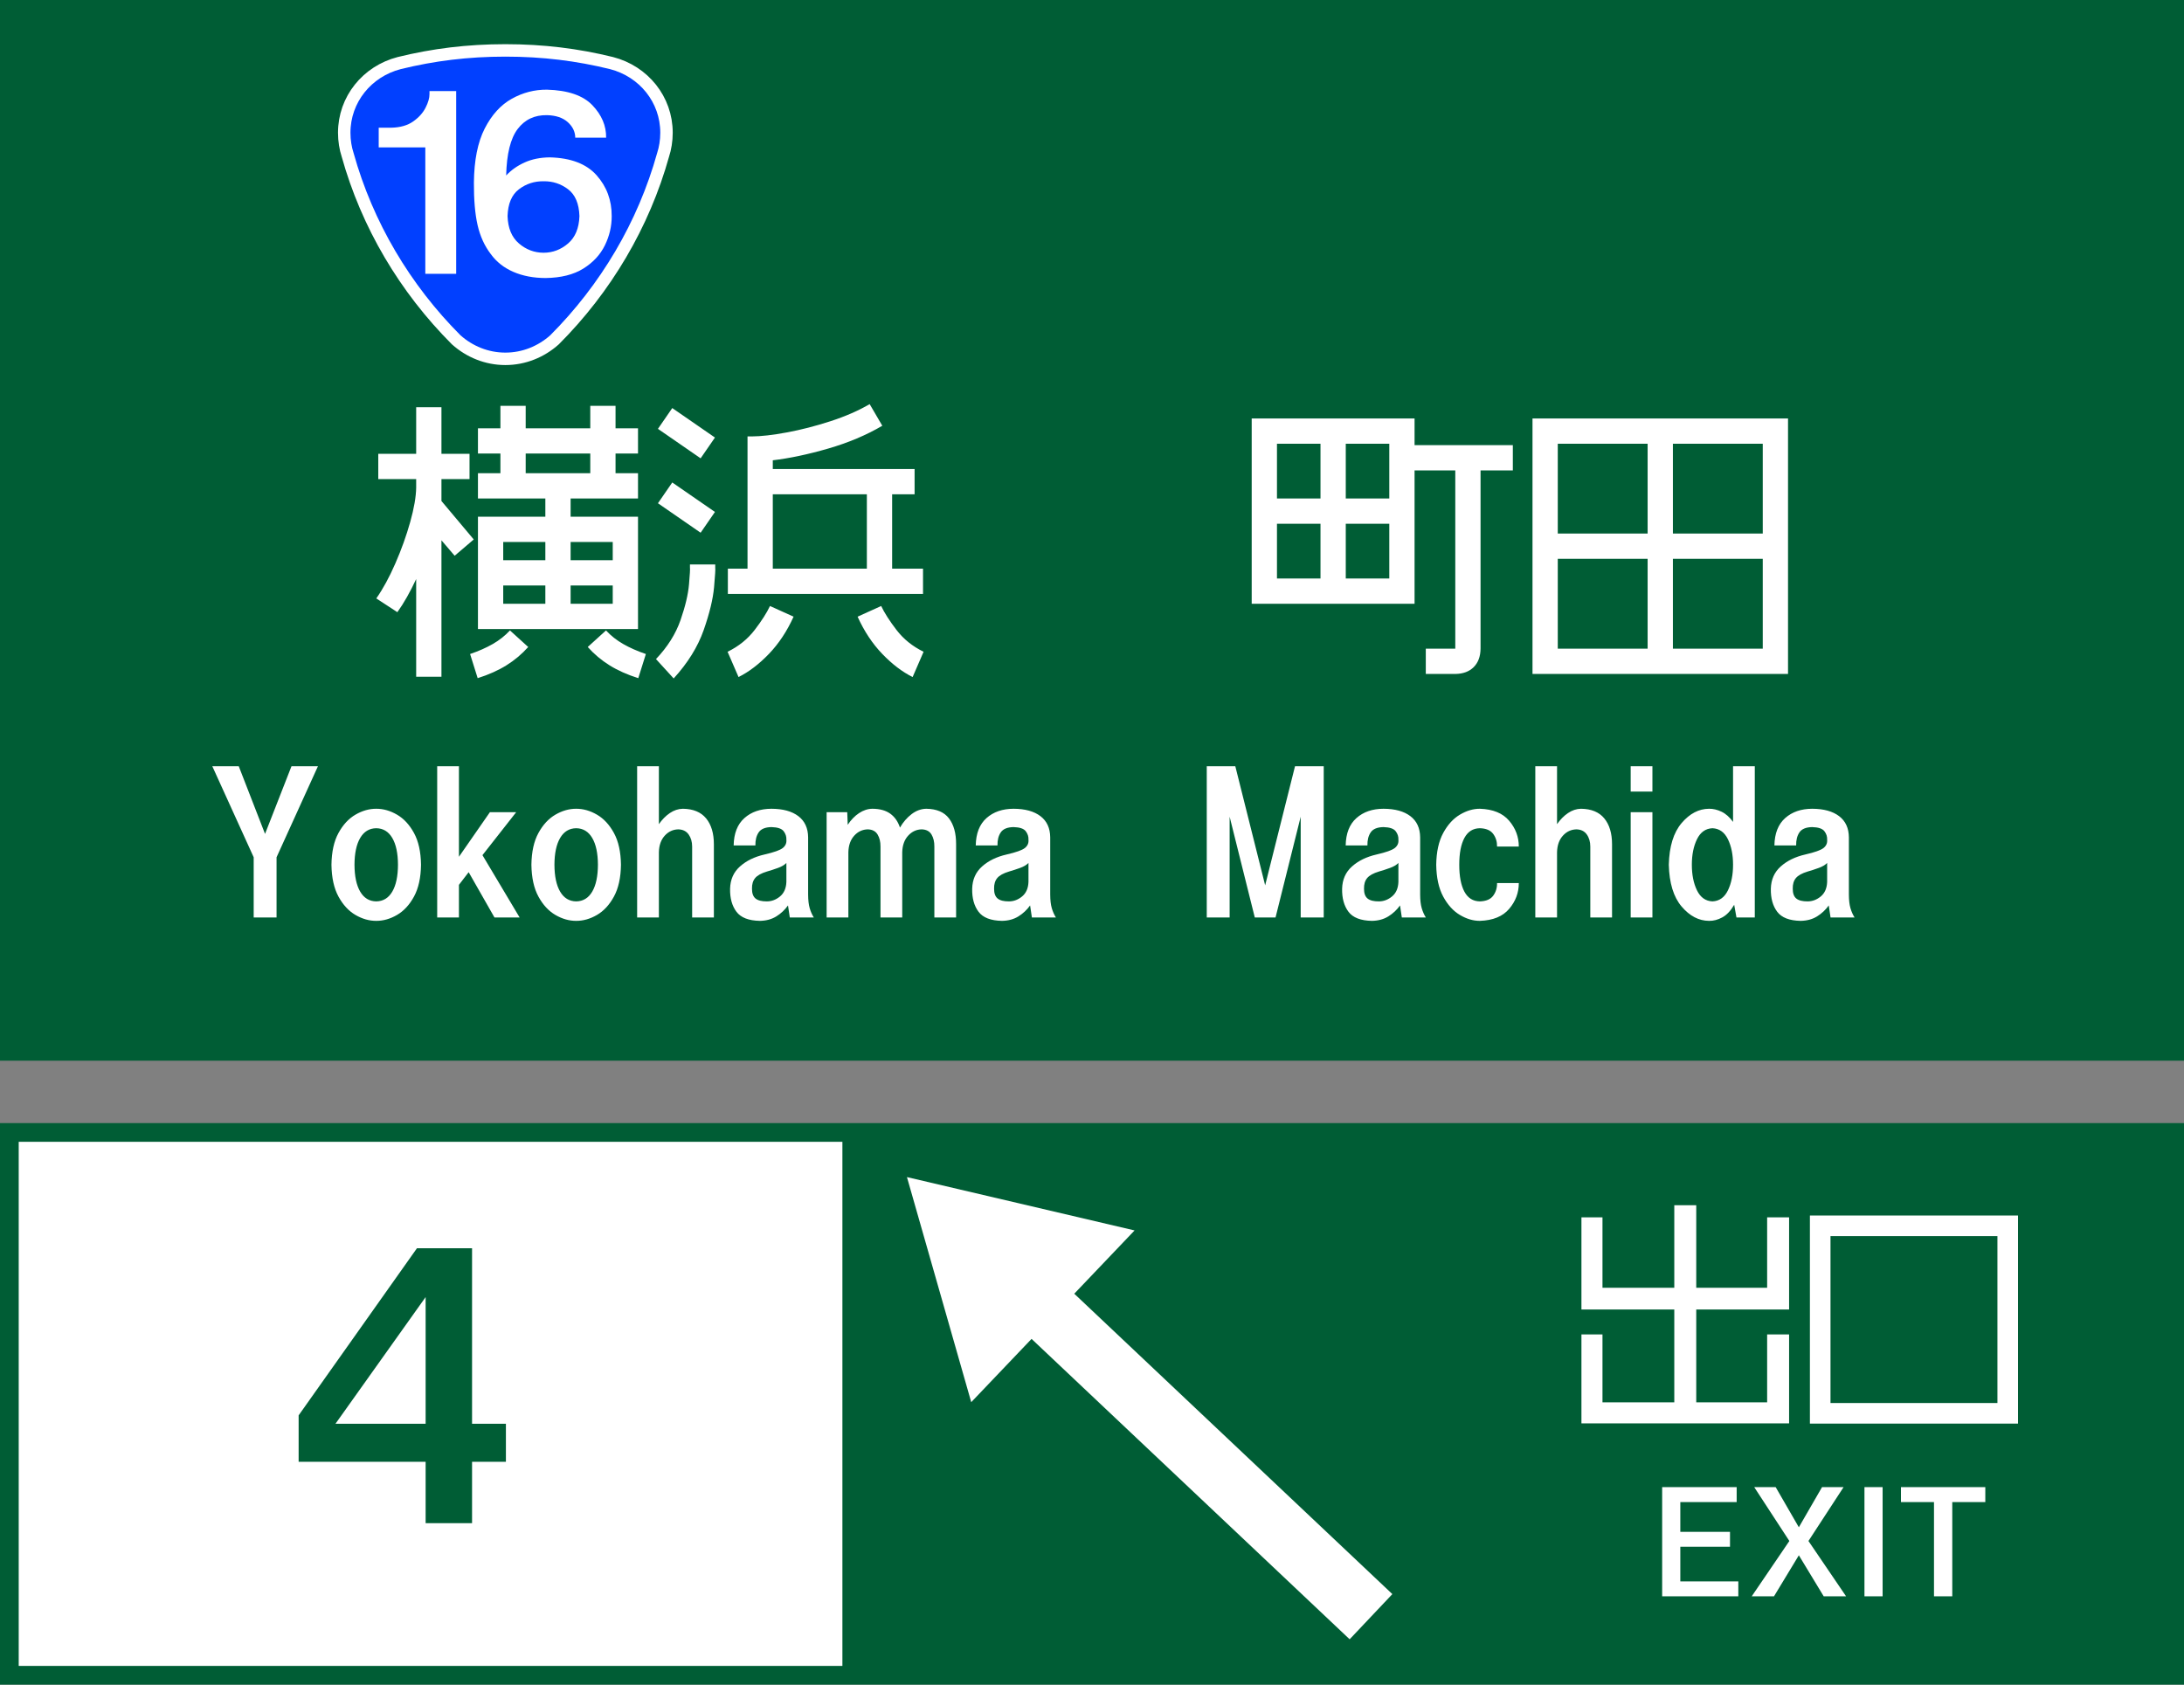 <?xml version="1.0" encoding="UTF-8" standalone="no"?>
<!-- Created with Inkscape (http://www.inkscape.org/) -->
<svg
   xmlns:dc="http://purl.org/dc/elements/1.1/"
   xmlns:cc="http://creativecommons.org/ns#"
   xmlns:rdf="http://www.w3.org/1999/02/22-rdf-syntax-ns#"
   xmlns:svg="http://www.w3.org/2000/svg"
   xmlns="http://www.w3.org/2000/svg"
   xmlns:sodipodi="http://sodipodi.sourceforge.net/DTD/sodipodi-0.dtd"
   xmlns:inkscape="http://www.inkscape.org/namespaces/inkscape"
   width="350"
   height="270"
   id="svg4203"
   sodipodi:version="0.32"
   inkscape:version="0.46"
   version="1.0"
   sodipodi:docbase="D:\Documents and Settings\Administrator\デスクトップ\看板\sign\西日本\svg"
   sodipodi:docname="Japanese Road sign (Direction and Exit A).svg"
   inkscape:output_extension="org.inkscape.output.svg.inkscape">
  <rect width="100%" height="100%" fill="#808080" stroke="none"/>
  <defs
     id="defs4205">
    <inkscape:perspective
       sodipodi:type="inkscape:persp3d"
       inkscape:vp_x="0 : 315 : 1"
       inkscape:vp_y="0 : 1000 : 0"
       inkscape:vp_z="1500 : 315 : 1"
       inkscape:persp3d-origin="750 : 210 : 1"
       id="perspective9" />
    <inkscape:perspective
       id="perspective3163"
       inkscape:persp3d-origin="372.04724 : 350.78739 : 1"
       inkscape:vp_z="744.09448 : 526.18109 : 1"
       inkscape:vp_y="0 : 1000 : 0"
       inkscape:vp_x="0 : 526.18109 : 1"
       sodipodi:type="inkscape:persp3d" />
    <inkscape:perspective
       id="perspective2395"
       inkscape:persp3d-origin="372.04724 : 350.78739 : 1"
       inkscape:vp_z="744.09448 : 526.18109 : 1"
       inkscape:vp_y="0 : 1000 : 0"
       inkscape:vp_x="0 : 526.18109 : 1"
       sodipodi:type="inkscape:persp3d" />
    <inkscape:perspective
       id="perspective3843"
       inkscape:persp3d-origin="227.5 : 145 : 1"
       inkscape:vp_z="455 : 217.5 : 1"
       inkscape:vp_y="0 : 1000 : 0"
       inkscape:vp_x="0 : 217.5 : 1"
       sodipodi:type="inkscape:persp3d" />
  </defs>
  <sodipodi:namedview
     id="base"
     pagecolor="#ffffff"
     bordercolor="#666666"
     borderopacity="1.0"
     gridtolerance="10000"
     guidetolerance="10"
     objecttolerance="10"
     inkscape:pageopacity="0.0"
     inkscape:pageshadow="2"
     inkscape:zoom="1.7085714"
     inkscape:cx="175"
     inkscape:cy="135"
     inkscape:document-units="px"
     inkscape:current-layer="layer1"
     width="1500px"
     height="630px"
     inkscape:window-width="1024"
     inkscape:window-height="712"
     inkscape:window-x="-4"
     inkscape:window-y="-4"
     showgrid="false"
     showguides="true"
     inkscape:guide-bbox="true" />
  <g
     inkscape:label="sign"
     inkscape:groupmode="layer"
     id="layer1">
    <rect
       style="fill:#005d35;fill-opacity:1;stroke:none;stroke-width:1;stroke-linecap:butt;stroke-linejoin:round;stroke-miterlimit:4;stroke-dasharray:none;stroke-opacity:1"
       id="rect_bg"
       width="350"
       height="90"
       x="0"
       y="180" />
    <rect
       style="opacity:1;fill:#ffffff;fill-opacity:1;fill-rule:nonzero;stroke:none;stroke-width:0.01;stroke-linecap:butt;stroke-linejoin:miter;marker:none;marker-start:none;marker-mid:none;marker-end:none;stroke-miterlimit:4;stroke-dasharray:none;stroke-dashoffset:0;stroke-opacity:1;visibility:visible;display:inline;overflow:visible;enable-background:accumulate"
       id="rect3169"
       width="132"
       height="84"
       x="3"
       y="183" />
    <rect
       y="0"
       x="0"
       height="170"
       width="350"
       id="rect2401"
       style="fill:#005d35;fill-opacity:1;stroke:none;stroke-width:1;stroke-linecap:butt;stroke-linejoin:round;stroke-miterlimit:4;stroke-dasharray:none;stroke-opacity:1" />
    <path
       style="font-size:45px;font-style:normal;font-variant:normal;font-weight:normal;font-stretch:normal;text-align:start;line-height:125%;writing-mode:lr-tb;text-anchor:start;fill:#ffffff;fill-opacity:1;fill-rule:nonzero;stroke:none;stroke-width:1;stroke-linecap:butt;stroke-linejoin:round;stroke-miterlimit:4;stroke-dashoffset:0;stroke-opacity:1;marker:none;marker-start:none;marker-mid:none;marker-end:none;visibility:visible;display:inline;overflow:visible;enable-background:accumulate;font-family:GD-HighwayGothicJA-OTF;-inkscape-font-specification:GD-HighwayGothicJA-OTF"
       d="M 66.695,65.267 L 66.695,72.737 L 60.62,72.737 L 60.62,76.787 L 66.695,76.787 L 66.695,78.137 C 66.675,79.62 66.356,81.463 65.739,83.665 C 65.121,85.867 64.329,88.076 63.362,90.293 C 62.395,92.51 61.376,94.383 60.305,95.911 L 63.68,98.116 C 64.2,97.392 64.713,96.58 65.222,95.681 C 65.73,94.782 66.221,93.824 66.695,92.806 L 66.695,108.466 L 70.745,108.466 L 70.745,86.596 L 72.86,89.071 L 75.92,86.461 L 70.745,80.296 L 70.745,76.787 L 75.245,76.787 L 75.245,72.737 L 70.745,72.737 L 70.745,65.267 L 66.695,65.267 z M 84.245,65.042 L 80.195,65.042 L 80.195,68.642 L 76.595,68.642 L 76.595,72.692 L 80.195,72.692 L 80.195,75.842 L 76.595,75.842 L 76.595,79.891 L 87.395,79.891 L 87.395,82.816 L 76.595,82.816 L 76.595,100.816 L 102.245,100.816 L 102.245,82.816 L 91.445,82.816 L 91.445,79.891 L 102.245,79.891 L 102.245,75.842 L 98.645,75.842 L 98.645,72.692 L 102.245,72.692 L 102.245,68.642 L 98.645,68.642 L 98.645,65.042 L 94.595,65.042 L 94.595,68.642 L 84.245,68.642 L 84.245,65.042 z M 98.195,96.766 L 91.445,96.766 L 91.445,93.841 L 98.195,93.841 L 98.195,96.766 z M 80.645,96.766 L 80.645,93.841 L 87.395,93.841 L 87.395,96.766 L 80.645,96.766 z M 98.195,86.866 L 98.195,89.791 L 91.445,89.791 L 91.445,86.866 L 98.195,86.866 z M 80.645,86.866 L 87.395,86.866 L 87.395,89.791 L 80.645,89.791 L 80.645,86.866 z M 84.245,75.842 L 84.245,72.692 L 94.595,72.692 L 94.595,75.842 L 84.245,75.842 z M 94.19,103.696 C 95.211,104.838 96.375,105.817 97.683,106.632 C 98.991,107.448 100.526,108.134 102.29,108.691 L 103.505,104.821 C 102.136,104.357 100.925,103.823 99.871,103.218 C 98.817,102.613 97.899,101.888 97.115,101.041 L 94.19,103.696 z M 84.65,103.696 L 81.725,101.041 C 80.941,101.888 80.023,102.613 78.969,103.218 C 77.915,103.823 76.704,104.357 75.335,104.821 L 76.55,108.691 C 78.314,108.134 79.849,107.448 81.157,106.632 C 82.465,105.817 83.629,104.838 84.65,103.696 L 84.65,103.696 z M 116.645,91.141 L 116.645,95.191 L 147.92,95.191 L 147.92,91.141 L 142.97,91.141 L 142.97,79.217 L 146.57,79.217 L 146.57,75.167 L 123.845,75.167 L 123.845,73.772 C 126.531,73.454 129.484,72.829 132.704,71.898 C 135.925,70.968 138.821,69.747 141.395,68.237 L 139.37,64.772 C 137.558,65.827 135.462,66.741 133.08,67.513 C 130.698,68.286 128.372,68.883 126.1,69.305 C 123.828,69.727 121.952,69.941 120.47,69.947 L 119.795,69.947 L 119.795,91.141 L 116.645,91.141 z M 110.57,90.466 L 110.57,91.006 C 110.608,91.154 110.558,92.034 110.419,93.648 C 110.28,95.262 109.826,97.176 109.057,99.39 C 108.288,101.603 106.978,103.684 105.125,105.631 L 107.96,108.736 C 110.224,106.255 111.826,103.673 112.767,100.99 C 113.707,98.307 114.263,96.011 114.434,94.103 C 114.604,92.195 114.666,91.163 114.62,91.006 L 114.62,90.466 L 110.57,90.466 z M 107.735,65.402 L 105.44,68.732 L 112.28,73.457 L 114.575,70.127 L 107.735,65.402 z M 107.735,77.327 L 105.44,80.656 L 112.28,85.381 L 114.575,82.051 L 107.735,77.327 z M 116.6,104.461 L 118.355,108.511 C 120.014,107.689 121.635,106.453 123.221,104.804 C 124.806,103.155 126.124,101.166 127.175,98.836 L 123.395,97.126 C 122.881,98.219 122.064,99.498 120.943,100.962 C 119.821,102.427 118.374,103.593 116.6,104.461 L 116.6,104.461 z M 148.01,104.461 C 146.236,103.593 144.789,102.427 143.667,100.962 C 142.546,99.498 141.729,98.219 141.215,97.126 L 137.435,98.836 C 138.486,101.166 139.804,103.155 141.389,104.804 C 142.975,106.453 144.596,107.689 146.255,108.511 L 148.01,104.461 z M 123.845,91.141 L 123.845,79.217 L 138.92,79.217 L 138.92,91.141 L 123.845,91.141 z"
       id="text3194" />
    <path
       style="font-size:45px;font-style:normal;font-variant:normal;font-weight:normal;font-stretch:normal;text-align:start;line-height:125%;writing-mode:lr-tb;text-anchor:start;fill:#ffffff;fill-opacity:1;fill-rule:nonzero;stroke:none;stroke-width:1;stroke-linecap:butt;stroke-linejoin:round;stroke-miterlimit:4;stroke-dashoffset:0;stroke-opacity:1;marker:none;marker-start:none;marker-mid:none;marker-end:none;visibility:visible;display:inline;overflow:visible;enable-background:accumulate;font-family:GD-HighwayGothicJA-OTF;-inkscape-font-specification:GD-HighwayGothicJA-OTF"
       d="M 228.493,108.016 L 233.218,108.016 C 234.469,108.002 235.453,107.636 236.171,106.919 C 236.888,106.202 237.253,105.218 237.268,103.966 L 237.268,75.392 L 242.442,75.392 L 242.442,71.342 L 226.693,71.342 L 226.693,67.067 L 200.593,67.067 L 200.593,96.766 L 226.693,96.766 L 226.693,75.392 L 233.218,75.392 L 233.218,103.966 L 228.493,103.966 L 228.493,108.016 z M 222.643,71.117 L 222.643,79.891 L 215.668,79.891 L 215.668,71.117 L 222.643,71.117 z M 204.643,71.117 L 211.618,71.117 L 211.618,79.891 L 204.643,79.891 L 204.643,71.117 z M 222.643,92.716 L 215.668,92.716 L 215.668,83.941 L 222.643,83.941 L 222.643,92.716 z M 204.643,92.716 L 204.643,83.941 L 211.618,83.941 L 211.618,92.716 L 204.643,92.716 z M 245.593,67.067 L 245.593,108.016 L 286.543,108.016 L 286.543,67.067 L 245.593,67.067 z M 249.643,71.117 L 264.043,71.117 L 264.043,85.516 L 249.643,85.516 L 249.643,71.117 z M 282.493,71.117 L 282.493,85.516 L 268.093,85.516 L 268.093,71.117 L 282.493,71.117 z M 249.643,103.966 L 249.643,89.566 L 264.043,89.566 L 264.043,103.966 L 249.643,103.966 z M 282.493,103.966 L 268.093,103.966 L 268.093,89.566 L 282.493,89.566 L 282.493,103.966 z"
       id="text3198" />
    <path
       style="font-size:26px;font-style:normal;font-variant:normal;font-weight:normal;font-stretch:normal;text-align:start;line-height:125%;writing-mode:lr-tb;text-anchor:start;fill:#ffffff;fill-opacity:1;fill-rule:nonzero;stroke:none;stroke-width:1;stroke-linecap:butt;stroke-linejoin:round;stroke-miterlimit:4;stroke-dashoffset:0;stroke-opacity:1;marker:none;marker-start:none;marker-mid:none;marker-end:none;visibility:visible;display:inline;overflow:visible;enable-background:accumulate;font-family:GD-HighwayGothicJA-OTF;-inkscape-font-specification:GD-HighwayGothicJA-OTF"
       d="M 50.95,122.81 L 44.32,137.396 L 44.32,147.042 L 40.655,147.042 L 40.655,137.396 L 34.025,122.81 L 38.263,122.81 L 42.474,133.652 L 46.712,122.81 L 50.95,122.81 z M 60.294,147.588 C 59.166,147.593 58.057,147.277 56.966,146.642 C 55.876,146.008 54.969,145.026 54.245,143.698 C 53.521,142.369 53.146,140.668 53.118,138.592 C 53.146,136.525 53.521,134.829 54.245,133.505 C 54.969,132.18 55.876,131.201 56.966,130.567 C 58.057,129.933 59.166,129.618 60.294,129.622 C 61.422,129.618 62.532,129.933 63.622,130.567 C 64.713,131.201 65.62,132.18 66.344,133.505 C 67.067,134.829 67.443,136.525 67.47,138.592 C 67.443,140.668 67.067,142.369 66.344,143.698 C 65.62,145.026 64.713,146.008 63.622,146.642 C 62.532,147.277 61.422,147.593 60.294,147.588 L 60.294,147.588 z M 60.294,144.468 C 61.406,144.452 62.263,143.931 62.865,142.905 C 63.467,141.878 63.771,140.441 63.778,138.592 C 63.771,136.756 63.467,135.326 62.865,134.302 C 62.263,133.278 61.406,132.758 60.294,132.742 C 59.182,132.758 58.325,133.278 57.724,134.302 C 57.122,135.326 56.817,136.756 56.81,138.592 C 56.817,140.441 57.122,141.878 57.724,142.905 C 58.325,143.931 59.182,144.452 60.294,144.468 L 60.294,144.468 z M 79.241,147.042 L 75.107,139.788 L 73.547,141.816 L 73.547,147.042 L 70.063,147.042 L 70.063,122.81 L 73.547,122.81 L 73.547,137.318 L 78.513,130.168 L 82.725,130.168 L 77.317,137.058 L 83.271,147.042 L 79.241,147.042 z M 92.337,147.588 C 91.209,147.593 90.1,147.277 89.009,146.642 C 87.919,146.008 87.012,145.026 86.288,143.698 C 85.564,142.369 85.189,140.668 85.161,138.592 C 85.189,136.525 85.564,134.829 86.288,133.505 C 87.012,132.18 87.919,131.201 89.009,130.567 C 90.1,129.933 91.209,129.618 92.337,129.622 C 93.465,129.618 94.575,129.933 95.665,130.567 C 96.756,131.201 97.663,132.18 98.386,133.505 C 99.11,134.829 99.486,136.525 99.513,138.592 C 99.486,140.668 99.11,142.369 98.386,143.698 C 97.663,145.026 96.756,146.008 95.665,146.642 C 94.575,147.277 93.465,147.593 92.337,147.588 L 92.337,147.588 z M 92.337,144.468 C 93.449,144.452 94.306,143.931 94.908,142.905 C 95.51,141.878 95.814,140.441 95.821,138.592 C 95.814,136.756 95.51,135.326 94.908,134.302 C 94.306,133.278 93.449,132.758 92.337,132.742 C 91.225,132.758 90.368,133.278 89.767,134.302 C 89.165,135.326 88.86,136.756 88.853,138.592 C 88.86,140.441 89.165,141.878 89.767,142.905 C 90.368,143.931 91.225,144.452 92.337,144.468 L 92.337,144.468 z M 109.438,129.622 C 111.089,129.642 112.33,130.155 113.159,131.163 C 113.988,132.17 114.403,133.555 114.404,135.316 L 114.404,147.042 L 110.92,147.042 L 110.92,135.68 C 110.919,134.917 110.732,134.272 110.361,133.746 C 109.989,133.221 109.439,132.946 108.71,132.924 C 107.852,132.94 107.124,133.278 106.526,133.938 C 105.928,134.598 105.616,135.482 105.59,136.59 L 105.59,147.042 L 102.106,147.042 L 102.106,122.81 L 105.59,122.81 L 105.59,132.092 C 106.103,131.352 106.689,130.759 107.348,130.311 C 108.007,129.864 108.704,129.634 109.438,129.622 L 109.438,129.622 z M 130.417,147.042 L 126.569,147.042 L 126.283,145.118 C 125.779,145.824 125.156,146.408 124.414,146.87 C 123.673,147.332 122.796,147.571 121.785,147.588 C 119.982,147.559 118.726,147.071 118.018,146.126 C 117.31,145.18 116.971,143.951 117.001,142.44 C 117.036,140.972 117.564,139.781 118.587,138.868 C 119.61,137.956 120.918,137.318 122.513,136.954 C 124.036,136.605 125.014,136.257 125.448,135.908 C 125.882,135.559 126.073,135.119 126.023,134.588 C 126.05,134.094 125.905,133.639 125.588,133.223 C 125.27,132.807 124.618,132.586 123.631,132.56 C 122.637,132.579 121.954,132.86 121.584,133.405 C 121.213,133.95 121.038,134.648 121.057,135.498 L 117.573,135.498 C 117.608,133.57 118.182,132.11 119.296,131.117 C 120.409,130.125 121.854,129.627 123.631,129.622 C 125.48,129.629 126.917,130.025 127.944,130.809 C 128.97,131.592 129.491,132.722 129.507,134.198 C 129.507,135.751 129.507,137.417 129.507,139.197 C 129.507,140.977 129.507,142.37 129.507,143.376 C 129.511,144.268 129.594,144.993 129.757,145.55 C 129.92,146.108 130.14,146.605 130.417,147.042 L 130.417,147.042 z M 122.903,144.468 C 123.67,144.465 124.372,144.198 125.009,143.669 C 125.646,143.139 125.984,142.365 126.023,141.348 C 126.023,140.887 126.023,140.393 126.023,139.866 C 126.023,139.34 126.023,138.82 126.023,138.306 C 125.716,138.625 125.271,138.891 124.687,139.102 C 124.104,139.314 123.509,139.508 122.903,139.684 C 121.996,139.958 121.366,140.307 121.015,140.731 C 120.663,141.154 120.495,141.724 120.511,142.44 C 120.507,143.173 120.697,143.696 121.083,144.01 C 121.469,144.323 122.075,144.476 122.903,144.468 L 122.903,144.468 z M 148.437,129.622 C 150.092,129.642 151.306,130.155 152.077,131.163 C 152.848,132.17 153.23,133.555 153.221,135.316 L 153.221,147.042 L 149.737,147.042 L 149.737,135.68 C 149.745,134.917 149.592,134.272 149.279,133.746 C 148.965,133.221 148.442,132.946 147.709,132.924 C 146.862,132.94 146.138,133.278 145.535,133.938 C 144.932,134.598 144.617,135.482 144.589,136.59 L 144.589,147.042 L 141.105,147.042 L 141.105,135.68 C 141.112,134.917 140.956,134.272 140.637,133.746 C 140.319,133.221 139.799,132.946 139.077,132.924 C 138.219,132.94 137.491,133.278 136.893,133.938 C 136.295,134.598 135.983,135.482 135.957,136.59 L 135.957,147.042 L 132.473,147.042 L 132.473,130.168 L 135.775,130.168 L 135.853,132.196 C 136.37,131.407 136.974,130.783 137.663,130.324 C 138.353,129.866 139.067,129.632 139.805,129.622 C 140.995,129.628 141.95,129.89 142.668,130.409 C 143.387,130.928 143.906,131.671 144.225,132.638 C 144.742,131.75 145.366,131.03 146.097,130.477 C 146.828,129.924 147.608,129.639 148.437,129.622 L 148.437,129.622 z M 169.214,147.042 L 165.366,147.042 L 165.08,145.118 C 164.576,145.824 163.953,146.408 163.211,146.87 C 162.47,147.332 161.593,147.571 160.582,147.588 C 158.779,147.559 157.523,147.071 156.815,146.126 C 156.107,145.18 155.768,143.951 155.798,142.44 C 155.833,140.972 156.361,139.781 157.384,138.868 C 158.407,137.956 159.715,137.318 161.31,136.954 C 162.833,136.605 163.811,136.257 164.245,135.908 C 164.679,135.559 164.87,135.119 164.82,134.588 C 164.847,134.094 164.702,133.639 164.384,133.223 C 164.067,132.807 163.415,132.586 162.428,132.56 C 161.433,132.579 160.751,132.86 160.38,133.405 C 160.01,133.95 159.834,134.648 159.854,135.498 L 156.37,135.498 C 156.405,133.57 156.979,132.11 158.093,131.117 C 159.206,130.125 160.651,129.627 162.428,129.622 C 164.277,129.629 165.714,130.025 166.741,130.809 C 167.767,131.592 168.288,132.722 168.304,134.198 C 168.304,135.751 168.304,137.417 168.304,139.197 C 168.304,140.977 168.304,142.37 168.304,143.376 C 168.308,144.268 168.391,144.993 168.554,145.55 C 168.717,146.108 168.937,146.605 169.214,147.042 L 169.214,147.042 z M 161.7,144.468 C 162.467,144.465 163.169,144.198 163.806,143.669 C 164.443,143.139 164.781,142.365 164.82,141.348 C 164.82,140.887 164.82,140.393 164.82,139.866 C 164.82,139.34 164.82,138.82 164.82,138.306 C 164.513,138.625 164.068,138.891 163.484,139.102 C 162.901,139.314 162.306,139.508 161.7,139.684 C 160.793,139.958 160.163,140.307 159.812,140.731 C 159.46,141.154 159.292,141.724 159.308,142.44 C 159.304,143.173 159.494,143.696 159.88,144.01 C 160.266,144.323 160.872,144.476 161.7,144.468 L 161.7,144.468 z"
       id="text3202" />
    <path
       style="font-size:26px;font-style:normal;font-variant:normal;font-weight:normal;font-stretch:normal;text-align:start;line-height:125%;writing-mode:lr-tb;text-anchor:start;fill:#ffffff;fill-opacity:1;fill-rule:nonzero;stroke:none;stroke-width:1;stroke-linecap:butt;stroke-linejoin:round;marker:none;marker-start:none;marker-mid:none;marker-end:none;stroke-miterlimit:4;stroke-dashoffset:0;stroke-opacity:1;visibility:visible;display:inline;overflow:visible;enable-background:accumulate;font-family:GD-HighwayGothicJA-OTF;-inkscape-font-specification:GD-HighwayGothicJA-OTF"
       d="M 283.195,213.872 L 283.195,224.757 L 271.834,224.757 L 271.834,209.877 L 286.714,209.877 L 286.714,195.107 L 283.195,195.107 L 283.195,206.395 L 271.834,206.395 L 271.834,193.165 L 268.316,193.165 L 268.316,206.395 L 256.808,206.395 L 256.808,195.107 L 253.436,195.107 L 253.436,209.877 L 268.316,209.877 L 268.316,224.757 L 256.808,224.757 L 256.808,213.872 L 253.436,213.872 L 253.436,228.128 L 286.714,228.128 L 286.714,213.872 L 283.195,213.872 z M 290.049,194.814 L 290.049,228.165 L 323.4,228.165 L 323.4,194.814 L 290.049,194.814 z M 293.348,198.113 L 320.102,198.113 L 320.102,224.867 L 293.348,224.867 L 293.348,198.113 z"
       id="text3203" />
    <path
       style="font-size:15px;font-style:normal;font-variant:normal;font-weight:normal;font-stretch:normal;text-align:start;line-height:125%;writing-mode:lr-tb;text-anchor:start;fill:#ffffff;fill-opacity:1;fill-rule:nonzero;stroke:none;stroke-width:1;stroke-linecap:butt;stroke-linejoin:round;marker:none;marker-start:none;marker-mid:none;marker-end:none;stroke-miterlimit:4;stroke-dashoffset:0;stroke-opacity:1;visibility:visible;display:inline;overflow:visible;enable-background:accumulate;font-family:GD-HighwayGothicJA-OTF;-inkscape-font-specification:GD-HighwayGothicJA-OTF"
       d="M 269.281,253.457 L 278.576,253.457 L 278.576,255.842 L 266.371,255.842 L 266.371,238.342 L 278.313,238.342 L 278.313,240.745 L 269.281,240.745 L 269.281,245.514 L 277.243,245.514 L 277.243,247.899 L 269.281,247.899 L 269.281,253.457 z M 295.844,255.842 L 292.258,255.842 L 288.277,249.27 L 284.296,255.842 L 280.729,255.842 L 286.756,246.979 L 281.123,238.342 L 284.559,238.342 L 288.277,244.782 L 291.995,238.342 L 295.45,238.342 L 289.817,246.979 L 295.844,255.842 z M 301.701,255.842 L 298.791,255.842 L 298.791,238.342 L 301.701,238.342 L 301.701,255.842 z M 318.159,238.342 L 318.159,240.745 L 312.864,240.745 L 312.864,255.842 L 309.935,255.842 L 309.935,240.745 L 304.64,240.745 L 304.64,238.342 L 318.159,238.342 z"
       id="text3207" />
    <path
       style="font-size:48px;font-style:normal;font-variant:normal;font-weight:normal;font-stretch:normal;text-align:start;line-height:125%;writing-mode:lr-tb;text-anchor:start;fill:#005d35;fill-opacity:1;fill-rule:nonzero;stroke:none;stroke-width:1;stroke-linecap:butt;stroke-linejoin:round;stroke-miterlimit:4;stroke-dashoffset:0;stroke-opacity:1;marker:none;marker-start:none;marker-mid:none;marker-end:none;visibility:visible;display:inline;overflow:visible;enable-background:accumulate;font-family:GD-HighwayGothicJA-OTF;-inkscape-font-specification:GD-HighwayGothicJA-OTF"
       d="M 81.074,228.188 L 81.074,234.284 L 75.65,234.284 L 75.65,244.124 L 68.21,244.124 L 68.21,234.284 L 47.858,234.284 L 47.858,226.844 L 66.818,200.061 L 75.65,200.061 L 75.65,228.188 L 81.074,228.188 z M 53.762,228.188 L 68.21,228.188 L 68.21,207.885 L 53.762,228.188 z"
       id="text2416" />
    <path
       style="font-size:90px;font-style:normal;font-variant:normal;font-weight:normal;font-stretch:normal;text-align:start;line-height:125%;writing-mode:lr-tb;text-anchor:start;fill:#ffffff;fill-opacity:1;fill-rule:nonzero;stroke:none;stroke-width:1;stroke-linecap:butt;stroke-linejoin:round;marker:none;marker-start:none;marker-mid:none;marker-end:none;stroke-miterlimit:4;stroke-dashoffset:0;stroke-opacity:1;visibility:visible;display:inline;overflow:visible;enable-background:accumulate;font-family:GD-HighwayGothicJA-OTF;-inkscape-font-specification:GD-HighwayGothicJA-OTF"
       d="M 145.344,188.657 L 155.647,224.729 L 165.314,214.588 L 216.29,262.732 L 223.134,255.491 L 172.157,207.347 L 181.824,197.205 L 145.344,188.657 z"
       id="text2420" />
    <path
       style="font-size:26px;font-style:normal;font-variant:normal;font-weight:normal;font-stretch:normal;text-align:start;line-height:125%;writing-mode:lr-tb;text-anchor:start;fill:#ffffff;fill-opacity:1;fill-rule:nonzero;stroke:none;stroke-width:1;stroke-linecap:butt;stroke-linejoin:round;stroke-miterlimit:4;stroke-dashoffset:0;stroke-opacity:1;marker:none;marker-start:none;marker-mid:none;marker-end:none;visibility:visible;display:inline;overflow:visible;enable-background:accumulate;font-family:GD-HighwayGothicJA-OTF;-inkscape-font-specification:GD-HighwayGothicJA-OTF"
       d="M 207.534,122.81 L 212.136,122.81 L 212.136,147.042 L 208.444,147.042 L 208.444,130.896 L 204.414,147.042 L 201.087,147.042 L 197.057,130.896 L 197.057,147.042 L 193.391,147.042 L 193.391,122.81 L 197.967,122.81 L 202.75,141.894 L 207.534,122.81 z M 228.498,147.042 L 224.65,147.042 L 224.364,145.118 C 223.86,145.824 223.237,146.408 222.495,146.87 C 221.754,147.332 220.877,147.571 219.866,147.588 C 218.063,147.559 216.807,147.071 216.099,146.126 C 215.391,145.18 215.052,143.951 215.082,142.44 C 215.117,140.972 215.645,139.781 216.668,138.868 C 217.691,137.956 218.999,137.318 220.594,136.954 C 222.116,136.605 223.095,136.257 223.529,135.908 C 223.962,135.559 224.154,135.119 224.104,134.588 C 224.131,134.094 223.986,133.639 223.668,133.223 C 223.351,132.807 222.699,132.586 221.712,132.56 C 220.717,132.579 220.035,132.86 219.664,133.405 C 219.294,133.95 219.118,134.648 219.138,135.498 L 215.654,135.498 C 215.689,133.57 216.263,132.11 217.376,131.117 C 218.49,130.125 219.935,129.627 221.712,129.622 C 223.561,129.629 224.998,130.025 226.025,130.809 C 227.051,131.592 227.572,132.722 227.588,134.198 C 227.588,135.751 227.588,137.417 227.588,139.197 C 227.588,140.977 227.588,142.37 227.588,143.376 C 227.592,144.268 227.675,144.993 227.838,145.55 C 228.001,146.108 228.221,146.605 228.498,147.042 L 228.498,147.042 z M 220.984,144.468 C 221.751,144.465 222.453,144.198 223.09,143.669 C 223.727,143.139 224.065,142.365 224.104,141.348 C 224.104,140.887 224.104,140.393 224.104,139.866 C 224.104,139.34 224.104,138.82 224.104,138.306 C 223.797,138.625 223.351,138.891 222.768,139.102 C 222.185,139.314 221.59,139.508 220.984,139.684 C 220.077,139.958 219.447,140.307 219.096,140.731 C 218.744,141.154 218.576,141.724 218.592,142.44 C 218.588,143.173 218.778,143.696 219.164,144.01 C 219.55,144.323 220.156,144.476 220.984,144.468 L 220.984,144.468 z M 237.158,144.468 C 238.16,144.438 238.873,144.134 239.296,143.555 C 239.72,142.976 239.926,142.301 239.914,141.53 L 243.398,141.53 C 243.401,143.068 242.888,144.445 241.857,145.661 C 240.827,146.877 239.261,147.519 237.158,147.588 C 236.089,147.593 235.023,147.277 233.958,146.642 C 232.893,146.008 232.002,145.026 231.284,143.698 C 230.566,142.369 230.193,140.668 230.164,138.592 C 230.193,136.525 230.566,134.829 231.284,133.505 C 232.002,132.18 232.893,131.201 233.958,130.567 C 235.023,129.933 236.089,129.618 237.158,129.622 C 239.261,129.691 240.827,130.333 241.857,131.549 C 242.888,132.766 243.401,134.142 243.398,135.68 L 239.914,135.68 C 239.926,134.909 239.72,134.235 239.296,133.655 C 238.873,133.076 238.16,132.772 237.158,132.742 C 236.053,132.758 235.227,133.278 234.678,134.302 C 234.129,135.326 233.855,136.756 233.856,138.592 C 233.855,140.441 234.129,141.878 234.678,142.905 C 235.227,143.931 236.053,144.452 237.158,144.468 L 237.158,144.468 z M 253.374,129.622 C 255.026,129.642 256.266,130.155 257.095,131.163 C 257.925,132.17 258.34,133.555 258.34,135.316 L 258.34,147.042 L 254.856,147.042 L 254.856,135.68 C 254.855,134.917 254.669,134.272 254.297,133.746 C 253.926,133.221 253.375,132.946 252.646,132.924 C 251.788,132.94 251.06,133.278 250.462,133.938 C 249.864,134.598 249.552,135.482 249.526,136.59 L 249.526,147.042 L 246.042,147.042 L 246.042,122.81 L 249.526,122.81 L 249.526,132.092 C 250.039,131.352 250.625,130.759 251.284,130.311 C 251.944,129.864 252.64,129.634 253.374,129.622 L 253.374,129.622 z M 264.811,126.866 L 261.327,126.866 L 261.327,122.81 L 264.811,122.81 L 264.811,126.866 z M 261.327,147.042 L 261.327,130.168 L 264.811,130.168 L 264.811,147.042 L 261.327,147.042 z M 277.733,122.81 L 281.217,122.81 L 281.217,147.042 L 278.279,147.042 L 277.915,145.014 C 277.356,145.974 276.72,146.647 276.008,147.032 C 275.295,147.417 274.588,147.603 273.885,147.588 C 272.252,147.58 270.787,146.816 269.491,145.294 C 268.196,143.772 267.511,141.538 267.437,138.592 C 267.511,135.659 268.196,133.433 269.491,131.913 C 270.787,130.394 272.252,129.63 273.885,129.622 C 274.535,129.613 275.199,129.769 275.878,130.09 C 276.556,130.412 277.175,130.958 277.733,131.728 L 277.733,122.81 z M 274.431,144.468 C 275.536,144.418 276.362,143.829 276.911,142.7 C 277.46,141.571 277.734,140.202 277.733,138.592 C 277.734,136.995 277.46,135.633 276.911,134.507 C 276.362,133.381 275.536,132.793 274.431,132.742 C 273.327,132.793 272.5,133.381 271.952,134.507 C 271.403,135.633 271.129,136.995 271.129,138.592 C 271.129,140.202 271.403,141.571 271.952,142.7 C 272.5,143.829 273.327,144.418 274.431,144.468 L 274.431,144.468 z M 297.205,147.042 L 293.357,147.042 L 293.071,145.118 C 292.567,145.824 291.944,146.408 291.202,146.87 C 290.461,147.332 289.584,147.571 288.573,147.588 C 286.77,147.559 285.514,147.071 284.806,146.126 C 284.098,145.18 283.759,143.951 283.789,142.44 C 283.824,140.972 284.352,139.781 285.375,138.868 C 286.398,137.956 287.706,137.318 289.301,136.954 C 290.824,136.605 291.802,136.257 292.236,135.908 C 292.669,135.559 292.861,135.119 292.811,134.588 C 292.838,134.094 292.693,133.639 292.375,133.223 C 292.058,132.807 291.406,132.586 290.419,132.56 C 289.424,132.579 288.742,132.86 288.371,133.405 C 288.001,133.95 287.825,134.648 287.845,135.498 L 284.361,135.498 C 284.396,133.57 284.97,132.11 286.083,131.117 C 287.197,130.125 288.642,129.627 290.419,129.622 C 292.268,129.629 293.705,130.025 294.732,130.809 C 295.758,131.592 296.279,132.722 296.295,134.198 C 296.295,135.751 296.295,137.417 296.295,139.197 C 296.295,140.977 296.295,142.37 296.295,143.376 C 296.299,144.268 296.382,144.993 296.545,145.55 C 296.708,146.108 296.928,146.605 297.205,147.042 L 297.205,147.042 z M 289.691,144.468 C 290.458,144.465 291.16,144.198 291.797,143.669 C 292.434,143.139 292.772,142.365 292.811,141.348 C 292.811,140.887 292.811,140.393 292.811,139.866 C 292.811,139.34 292.811,138.82 292.811,138.306 C 292.504,138.625 292.058,138.891 291.475,139.102 C 290.892,139.314 290.297,139.508 289.691,139.684 C 288.784,139.958 288.154,140.307 287.803,140.731 C 287.451,141.154 287.283,141.724 287.299,142.44 C 287.295,143.173 287.485,143.696 287.871,144.01 C 288.257,144.323 288.863,144.476 289.691,144.468 L 289.691,144.468 z"
       id="text3206" />
    <g
       id="g3846"
       transform="matrix(0.119,0,0,0.119,53.975,6.889)">
      <path
         style="fill:#0140ff;fill-opacity:1;stroke:#ffffff;stroke-width:16.761;stroke-linecap:butt;stroke-linejoin:round;stroke-miterlimit:4;stroke-dasharray:none;stroke-opacity:1"
         id="plate"
         d="M 227,425.394 C 252.116,425.394 275.268,415.77 293.196,399.789 C 362.136,330.753 413.149,244.915 439.464,150.461 C 442.203,142.163 444,131.729 444,120.877 C 444,76.027 413.304,38.282 369.979,27.074 C 323.941,15.753 277.718,10 227,10 C 176.282,10 130.059,15.753 84.02,27.074 C 40.696,38.282 10,76.027 10,120.877 C 10,131.729 11.797,142.163 14.536,150.461 C 40.851,244.915 91.864,330.753 160.804,399.789 C 178.732,415.77 201.883,425.394 227,425.394 z" />
      <path
         style="font-size:268.171px;font-style:normal;font-variant:normal;font-weight:normal;font-stretch:normal;text-align:start;line-height:125%;writing-mode:lr-tb;text-anchor:start;fill:#ffffff;fill-opacity:1;stroke:none;stroke-width:1px;stroke-linecap:butt;stroke-linejoin:miter;stroke-opacity:1;font-family:GD-HighwayGothicJA-OTF;-inkscape-font-specification:GD-HighwayGothicJA-OTF"
         d="M 124.822,64.752 L 160.756,64.752 L 160.756,310.929 L 119.19,310.929 L 119.19,140.643 L 56.439,140.643 L 56.439,114.095 L 73.602,114.095 C 85.547,113.813 95.297,111.009 102.852,105.682 C 110.407,100.355 115.966,94.194 119.528,87.198 C 123.09,80.203 124.855,74.062 124.822,68.774 L 124.822,64.752 z"
         id="path3872" />
      <path
         id="path3870"
         style="font-size:268.171px;font-style:normal;font-variant:normal;font-weight:normal;font-stretch:normal;text-align:start;line-height:125%;writing-mode:lr-tb;text-anchor:start;fill:#ffffff;fill-opacity:1;stroke:none;stroke-width:1px;stroke-linecap:butt;stroke-linejoin:miter;stroke-opacity:1;font-family:GD-HighwayGothicJA-OTF;-inkscape-font-specification:GD-HighwayGothicJA-OTF"
         d="M 286.801,154.052 C 315.148,154.767 336.154,162.79 349.82,178.12 C 363.485,193.45 370.279,211.797 370.201,233.161 C 370.258,246.77 367.193,259.897 361.004,272.542 C 354.814,285.187 345.153,295.612 332.022,303.818 C 318.89,312.024 301.939,316.271 281.169,316.561 C 264.956,316.527 250.52,313.779 237.86,308.315 C 225.2,302.851 215.055,294.873 207.423,284.381 C 198.965,273.33 193.02,260.302 189.59,245.295 C 186.16,230.289 184.506,211.227 184.629,188.109 C 184.93,157.943 189.78,133.653 199.18,115.237 C 208.579,96.821 220.719,83.456 235.601,75.141 C 250.482,66.826 266.297,62.738 283.046,62.875 C 311.237,63.674 331.618,70.657 344.188,83.825 C 356.759,96.994 362.926,111.553 362.692,127.503 L 321.126,127.503 C 321.031,119.553 317.668,112.592 311.036,106.62 C 304.405,100.647 295.075,97.508 283.046,97.2 C 266.392,96.915 253.241,103.117 243.592,115.804 C 233.944,128.492 228.77,149.376 228.072,178.455 C 234.793,171.22 243.073,165.376 252.911,160.923 C 262.749,156.471 274.046,154.18 286.801,154.052 L 286.801,154.052 z M 278.487,282.504 C 290.823,282.476 301.818,278.308 311.472,270 C 321.126,261.693 326.221,249.413 326.758,233.161 C 326.221,216.423 321.126,204.378 311.472,197.025 C 301.818,189.673 290.823,186.075 278.487,186.232 C 266.023,186.075 254.95,189.673 245.268,197.025 C 235.586,204.378 230.48,216.423 229.949,233.161 C 230.48,249.413 235.586,261.693 245.268,270 C 254.95,278.308 266.023,282.476 278.487,282.504 L 278.487,282.504 z" />
    </g>
  </g>
</svg>
